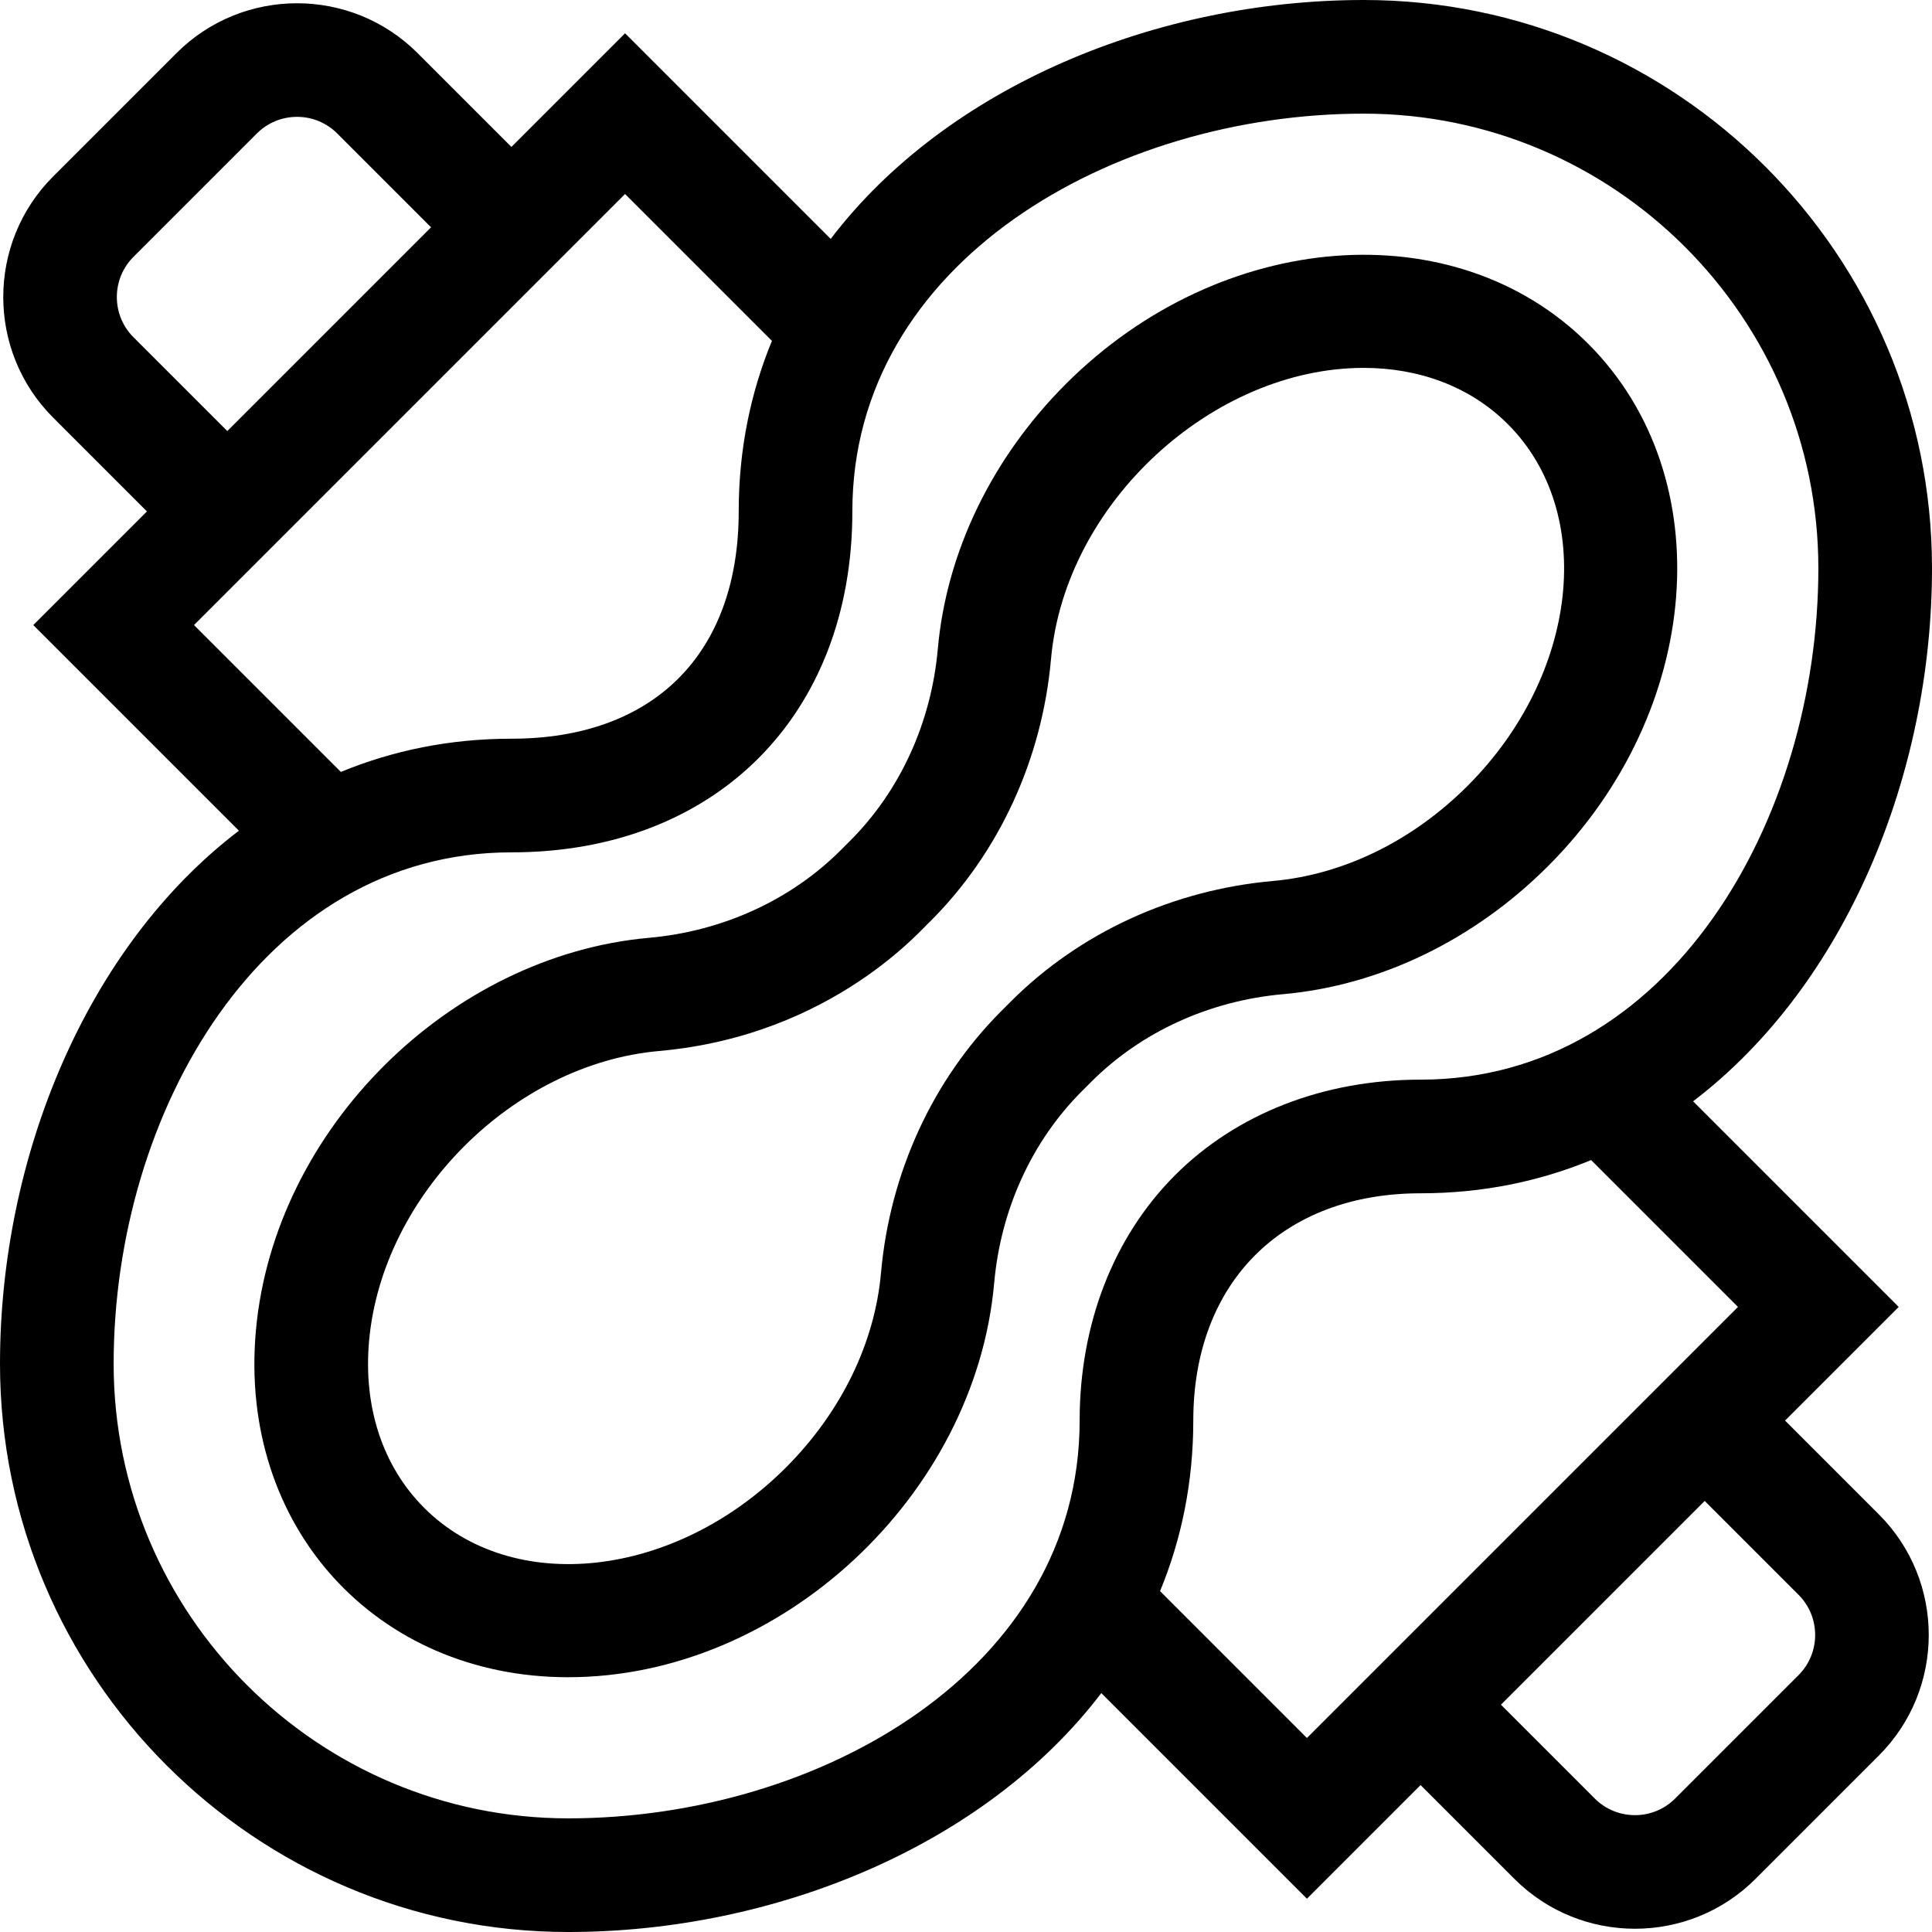 <svg id="Capa_1" enable-background="new 0 0 510 510" height="512" viewBox="0 0 510 510" width="512" xmlns="http://www.w3.org/2000/svg"><g><path d="m288.047 285.593c13.199-13.199 31.185-21.422 50.645-23.153 25.586-2.276 50.428-14.28 69.949-33.801 40.939-40.939 45.697-102.795 10.606-137.886-35.092-35.09-96.947-30.332-137.887 10.607-19.521 19.521-31.525 44.362-33.801 69.948-1.731 19.46-9.954 37.446-23.153 50.646l-2.453 2.453c-13.2 13.199-31.186 21.422-50.645 23.153-52.464 4.667-98.907 50.338-103.748 103.582-4.722 51.935 31.837 91.603 82.42 91.603 56.112 0 107.462-47.881 112.458-104.054 1.731-19.46 9.954-37.446 23.153-50.645zm-23.667-18.76c-18.167 18.167-29.469 42.743-31.822 69.2-1.654 18.588-10.579 36.84-25.132 51.393-29.244 29.243-72.066 34-95.46 10.606-10.962-10.961-16.122-26.65-14.528-44.174 3.49-38.397 38.063-72.996 76.529-76.417 46.31-4.119 70.158-33.219 71.652-34.274 18.168-18.167 29.469-42.743 31.822-69.2 3.675-41.31 42.823-76.854 82.526-76.854 14.518 0 28.067 4.856 38.065 14.854 23.394 23.394 18.636 66.217-10.606 95.46-14.553 14.553-32.805 23.478-51.394 25.132-26.457 2.353-51.033 13.654-69.2 31.822z"/><path d="m471.213 375 30.001-30-54.281-54.281c40.388-30.77 63.067-86.368 63.067-140.719 0-82.71-67.29-150-150-150-54.351 0-109.949 22.679-140.719 63.068l-54.281-54.281-30 30-24.769-24.768c-17.544-17.545-46.094-17.546-63.639 0l-32.573 32.573c-17.545 17.545-17.545 46.094 0 63.639l24.768 24.769-30 30 54.282 54.281c-40.39 30.77-63.069 86.368-63.069 140.719 0 82.71 67.29 150 150 150 54.351 0 109.949-22.679 140.719-63.068l54.281 54.281 30-30.001 24.769 24.769c17.544 17.545 46.094 17.546 63.639 0l32.574-32.574c17.546-17.545 17.546-46.094 0-63.639zm-435.982-285.981c-5.848-5.849-5.848-15.365 0-21.213l32.574-32.574c5.849-5.848 15.365-5.849 21.213 0l24.769 24.768-53.787 53.787zm15.982 75.981 113.787-113.787 38.77 38.769c-5.631 13.662-8.77 28.703-8.77 45.018 0 37.57-22.43 60-60 60-16.315 0-31.356 3.139-45.018 8.77zm98.787 315c-66.168 0-120-53.832-120-120 0-66.36 39.275-135 105-135 53.832 0 90-36.168 90-90 0-65.725 68.64-105 135-105 66.168 0 120 53.832 120 120 0 66.36-39.275 135-105 135-25.58 0-48.619 8.98-64.874 25.285-16.203 16.255-25.126 39.237-25.126 64.715 0 65.725-68.64 105-135 105zm156.23-59.982c5.631-13.662 8.77-28.703 8.77-45.018 0-36.449 23.551-60 60-60 16.315 0 31.356-3.139 45.018-8.77l38.769 38.77-113.787 113.787zm168.539 22.177-32.574 32.574c-5.848 5.849-15.364 5.85-21.213 0l-24.769-24.769 53.787-53.787 24.769 24.769c5.848 5.848 5.848 15.364 0 21.213z"/></g></svg>